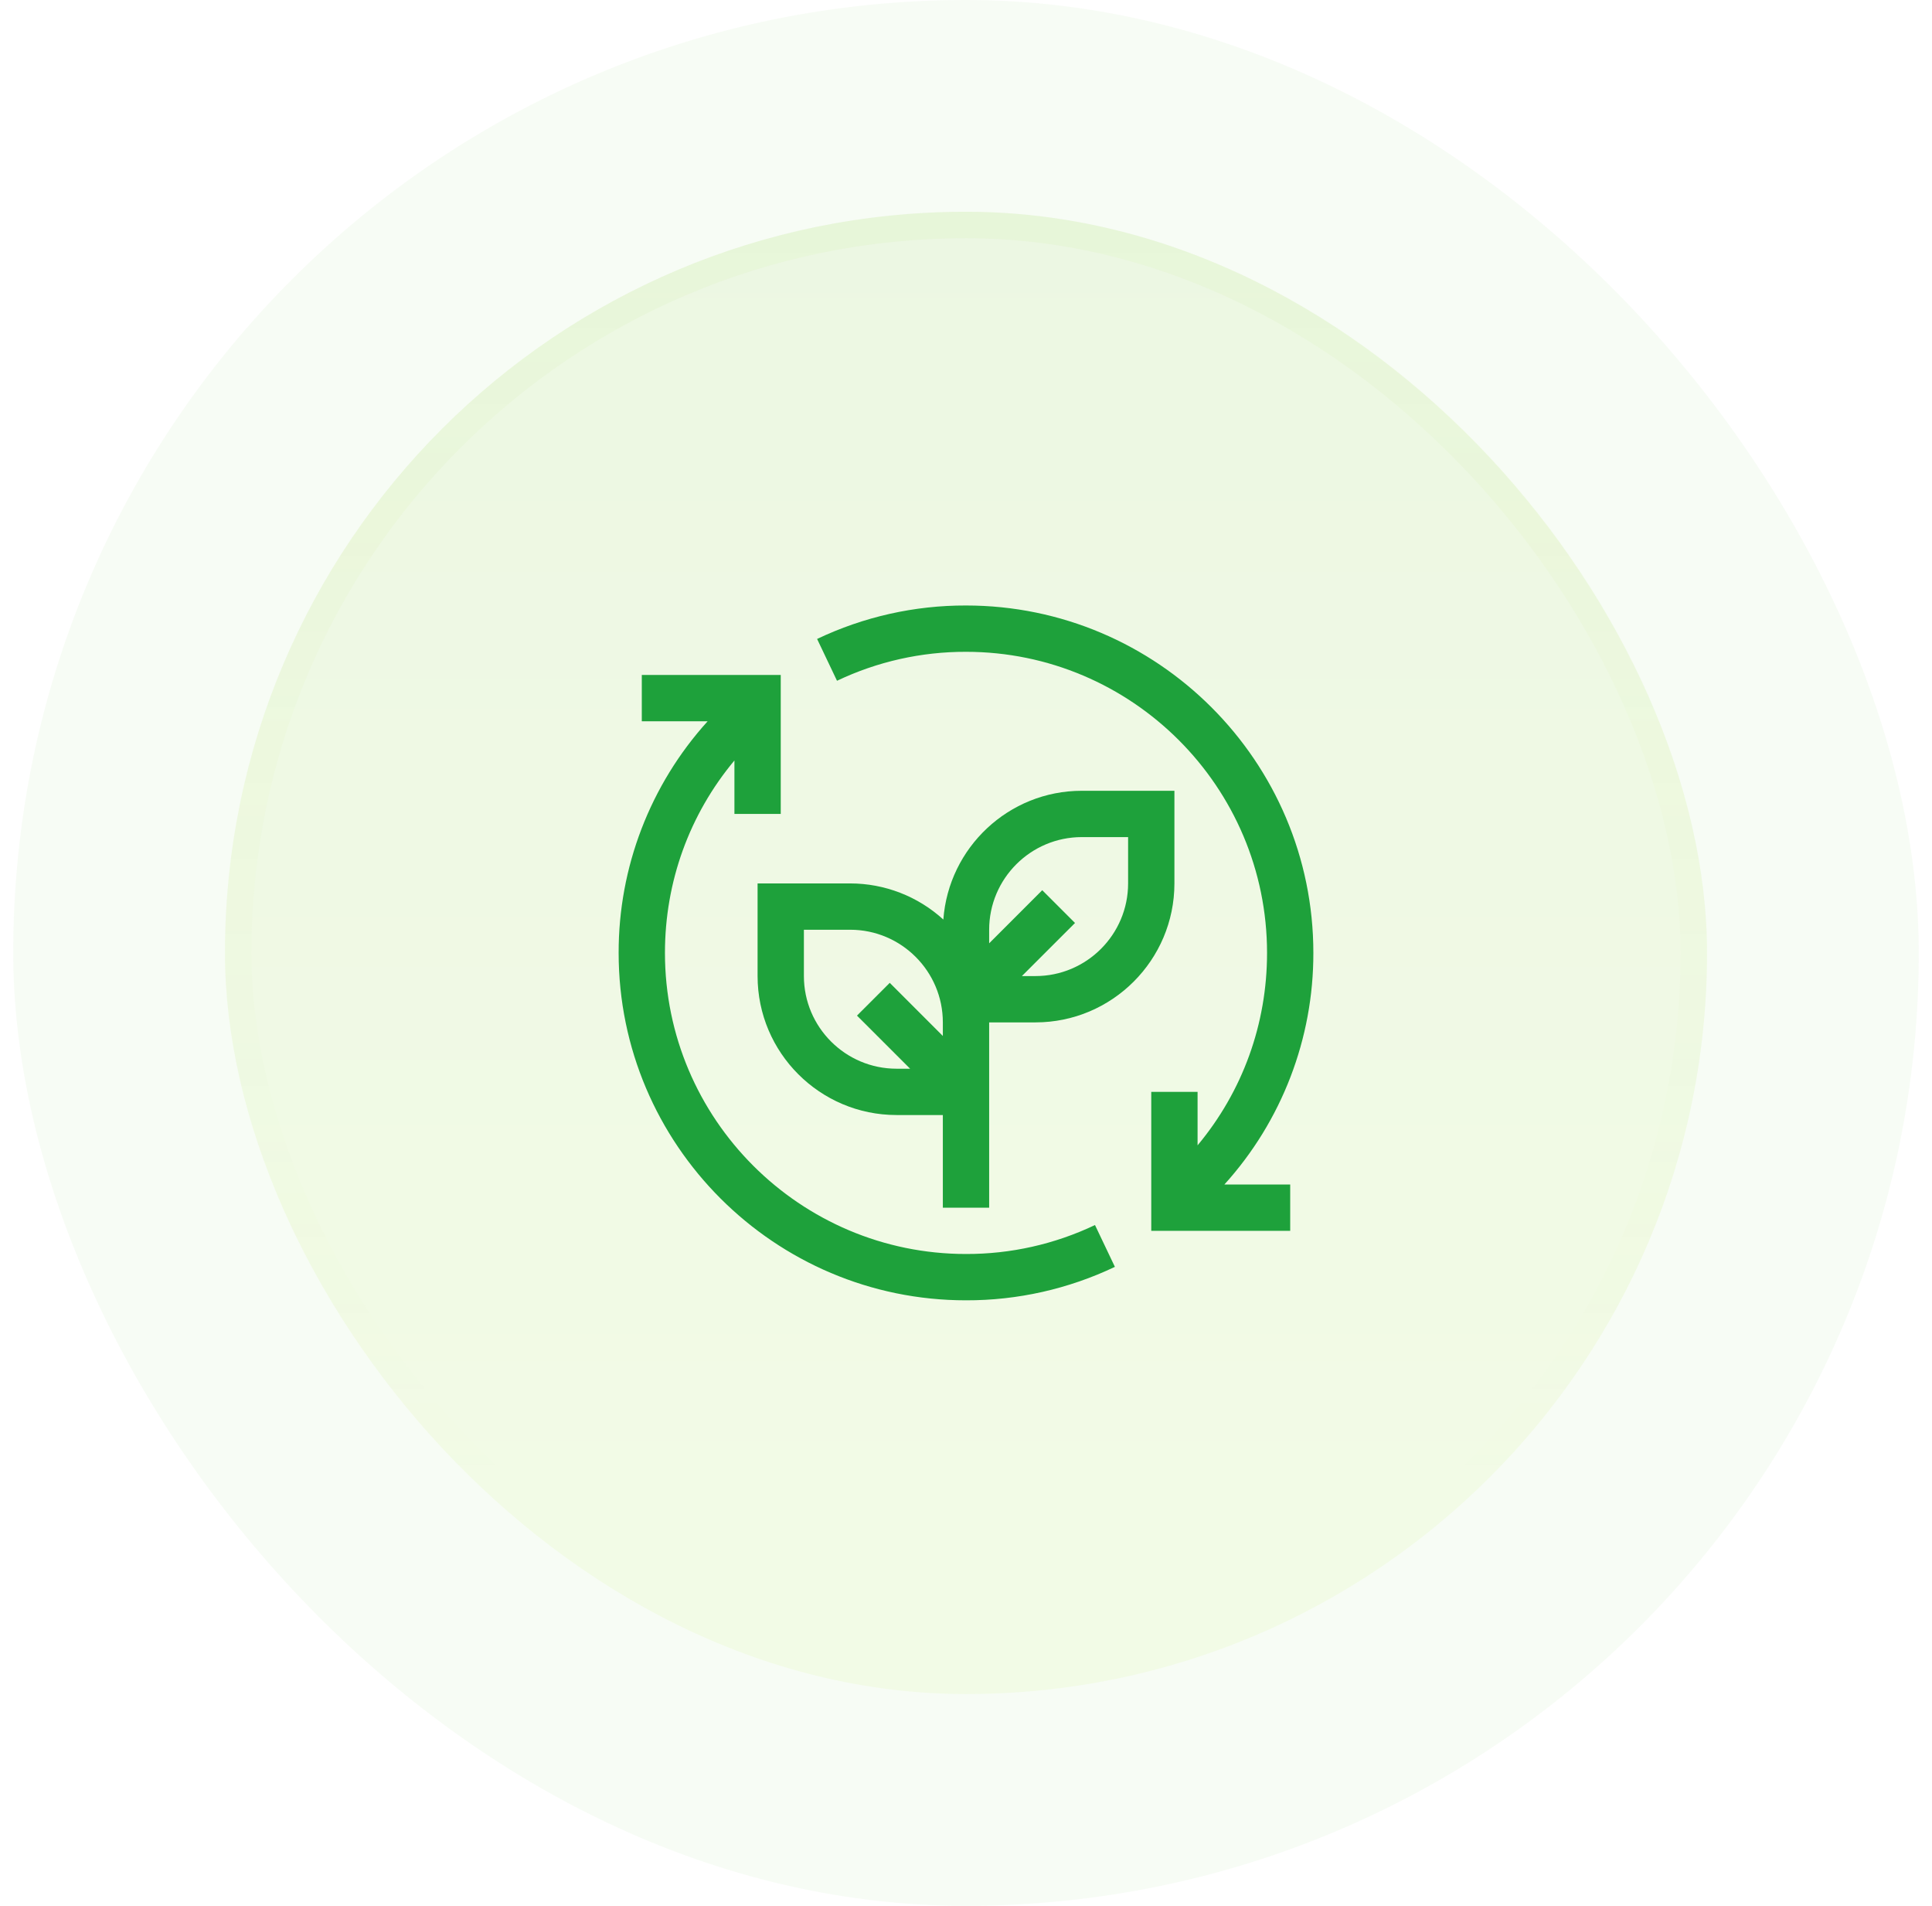 <svg width="73" height="72" viewBox="0 0 73 72" fill="none" xmlns="http://www.w3.org/2000/svg">
<rect x="0.5" width="72" height="72" rx="36" fill="#5EBB29" fill-opacity="0.05"/>
<rect x="8.5" y="8" width="56" height="56" rx="28" fill="url(#paint0_linear_19_3304)" fill-opacity="0.1"/>
<rect x="9" y="8.5" width="55" height="55" rx="27.5" stroke="url(#paint1_linear_19_3304)" stroke-opacity="0.2"/>
<path d="M41.374 46.281C39.851 47.006 38.186 47.379 36.5 47.375C30.228 47.375 25.125 42.272 25.125 36C25.125 33.309 26.05 30.768 27.75 28.73V30.75H29.5V25.5H24.25V27.25H26.737C24.567 29.647 23.369 32.767 23.375 36C23.375 43.237 29.263 49.125 36.5 49.125C38.446 49.13 40.369 48.698 42.126 47.861L41.374 46.281Z" fill="#1EA13B"/>
<path d="M40.875 29.875C38.11 29.875 35.843 32.025 35.644 34.74C34.682 33.862 33.427 33.376 32.125 33.375H28.625V36.875C28.625 39.77 30.98 42.125 33.875 42.125H35.625V45.625H37.375V38.625H39.125C42.02 38.625 44.375 36.27 44.375 33.375V29.875H40.875ZM33.875 40.375C31.945 40.375 30.375 38.805 30.375 36.875V35.125H32.125C34.055 35.125 35.625 36.695 35.625 38.625V39.138L33.619 37.131L32.381 38.369L34.388 40.375H33.875ZM42.625 33.375C42.625 35.305 41.055 36.875 39.125 36.875H38.612L40.619 34.869L39.381 33.631L37.375 35.638V35.125C37.375 33.195 38.945 31.625 40.875 31.625H42.625V33.375Z" fill="#1EA13B"/>
<path d="M49.625 36C49.625 28.763 43.737 22.875 36.5 22.875C34.554 22.87 32.631 23.302 30.874 24.139L31.626 25.719C33.149 24.994 34.814 24.621 36.5 24.625C42.772 24.625 47.875 29.728 47.875 36C47.875 38.691 46.95 41.232 45.25 43.27V41.25H43.5V46.5H48.75V44.75H46.263C48.433 42.353 49.631 39.233 49.625 36Z" fill="#1EA13B"/>
<defs>
<linearGradient id="paint0_linear_19_3304" x1="36.5" y1="-29.081" x2="36.5" y2="152.541" gradientUnits="userSpaceOnUse">
<stop stop-color="#5EBB29"/>
<stop offset="0.468" stop-color="#CAF662"/>
</linearGradient>
<linearGradient id="paint1_linear_19_3304" x1="36.5" y1="-89.243" x2="36.5" y2="114.703" gradientUnits="userSpaceOnUse">
<stop stop-color="#5EBB29"/>
<stop offset="0.716" stop-color="#CAF662" stop-opacity="0"/>
</linearGradient>
</defs>
</svg>
